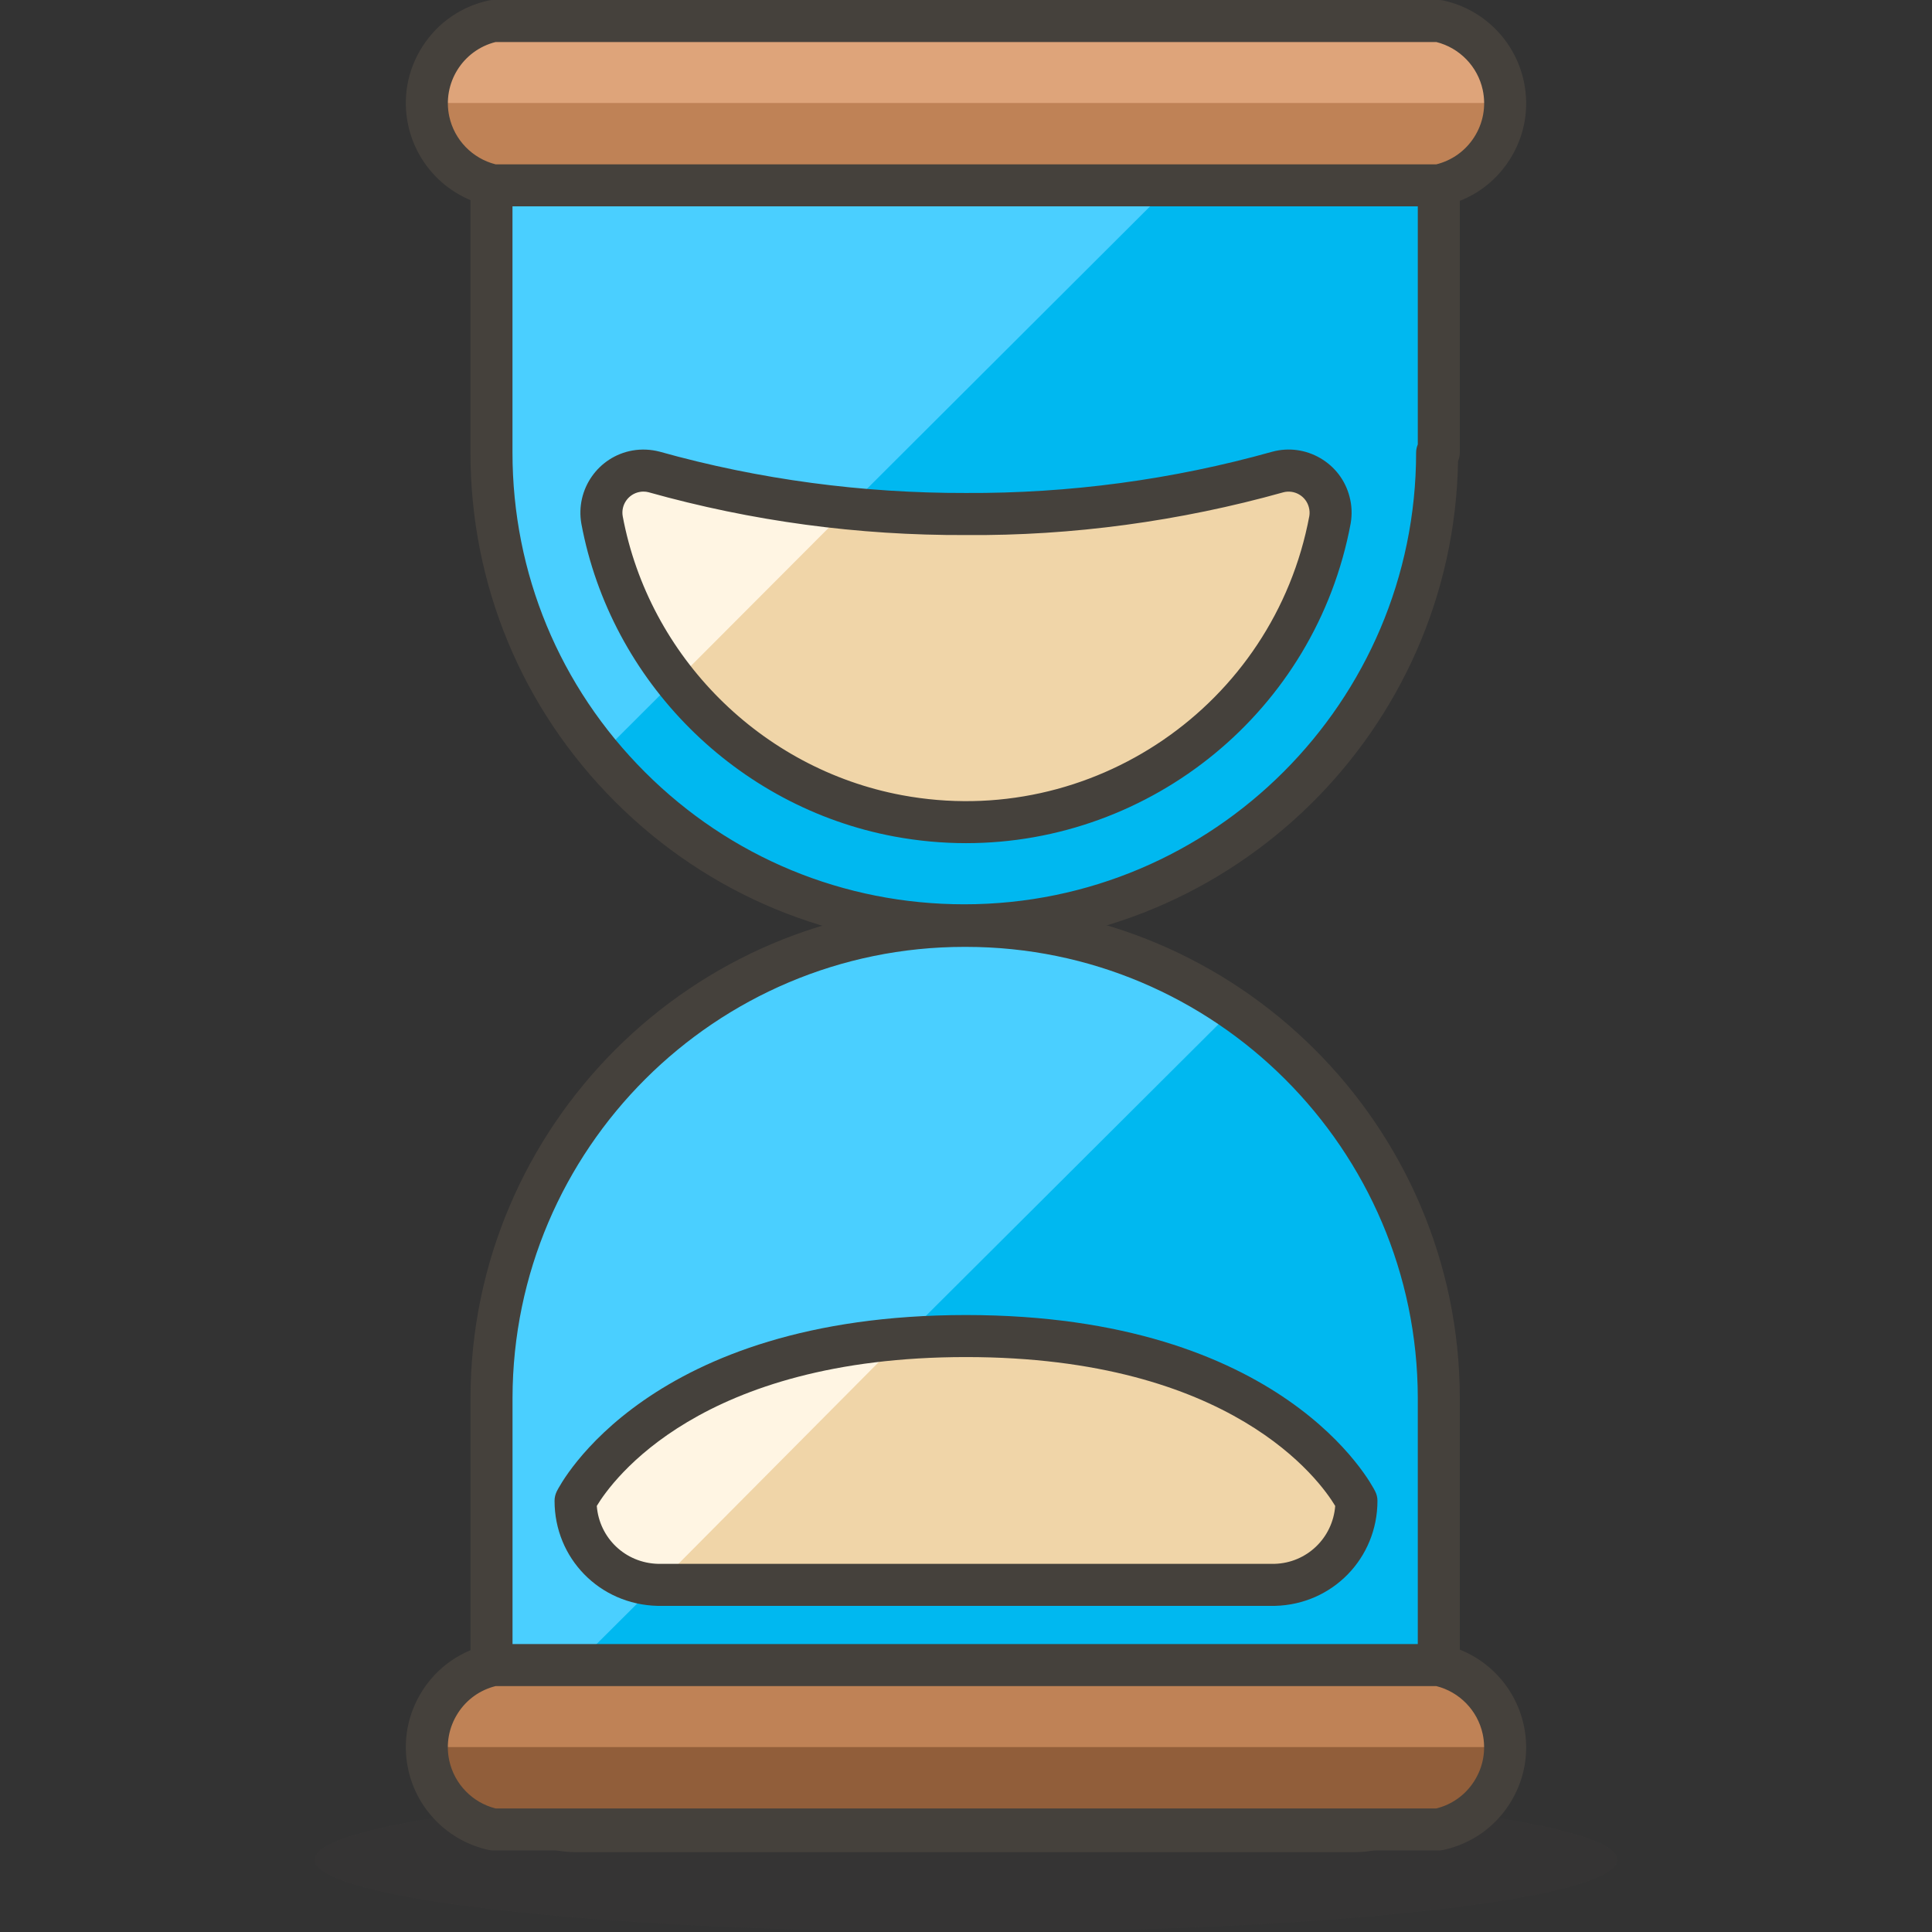 <?xml version="1.0" encoding="iso-8859-1"?>
<!-- Generator: Adobe Illustrator 21.0.0, SVG Export Plug-In . SVG Version: 6.00 Build 0)  -->
<svg xmlns="http://www.w3.org/2000/svg" xmlns:xlink="http://www.w3.org/1999/xlink" version="1.1" id="Capa_1" x="0px" y="0px" viewBox="0 0 45.97 45.97" style="enable-background:new 0 0 45.97 45.97;" xml:space="preserve" width="512" height="512">
<rect x="0" y="0" width="45.97" height="45.97" fill="#333333" stroke="none"/>
<g>
	<g id="_Group__533_">
		
			<ellipse id="_Ellipse__611_" style="opacity:0.15;fill:#45413C;enable-background:new    ;" cx="22.985" cy="44.25" rx="15.5" ry="1.72"/>
		<g id="_Group_2_350_">
			<g id="_Group_3_277_">
				<path id="_Path__632_" style="fill:#00B8F0;" d="M22.985,22.03c6.205,0,11.239,5.025,11.25,11.23v8.31c0,1.105-0.895,2-2,2      h-18.54c-1.105,0-2-0.895-2-2v-8.31c0.011-6.213,5.057-11.241,11.27-11.23C22.972,22.03,22.978,22.03,22.985,22.03z"/>
				<path id="_Path_2_624_" style="fill:#4ACFFF;" d="M22.985,22.03c-6.205,0-11.239,5.025-11.25,11.23v8.31l17.6-17.54      C27.47,22.735,25.256,22.037,22.985,22.03z"/>
				<path style="fill:#45413C;" d="M32.235,44.07h-18.54c-1.378,0-2.5-1.121-2.5-2.5V33.26c0.012-6.473,5.281-11.73,11.75-11.73      c0.007,0,0.014,0,0.021,0l0.019,0.5v-0.5c6.468,0,11.739,5.261,11.75,11.729v8.312C34.735,42.949,33.614,44.07,32.235,44.07z       M22.946,22.53c-5.92,0-10.74,4.81-10.751,10.731v8.31c0,0.827,0.673,1.5,1.5,1.5h18.54c0.827,0,1.5-0.673,1.5-1.5V33.26      c-0.01-5.916-4.833-10.73-10.75-10.73h-0.02C22.959,22.53,22.952,22.53,22.946,22.53z"/>
			</g>
			<g id="_Group_4_227_">
				<path id="_Path_4_616_" style="fill:#00B8F0;" d="M34.235,10.77V2.45c-0.027-1.085-0.915-1.95-2-1.95h-18.54      c-1.085,0-1.973,0.865-2,1.95v8.32c0.002,6.213,5.04,11.249,11.253,11.247c6.211-0.002,11.245-5.036,11.247-11.247H34.235z"/>
				<path id="_Path_5_605_" style="fill:#4ACFFF;" d="M31.785,0.5h-18.09c-1.085,0-1.973,0.865-2,1.95v8.32      c-0.001,2.624,0.919,5.165,2.6,7.18L31.785,0.5z"/>
				<path style="fill:#45413C;" d="M22.944,22.517c-3.137,0-6.086-1.221-8.306-3.439c-2.22-2.218-3.443-5.169-3.444-8.308V2.45      C11.23,1.07,12.327,0,13.694,0c0,0,0.001,0,0.001,0h18.54h0.001c1.367,0,2.465,1.07,2.499,2.438v8.333      c0,0.071-0.015,0.139-0.042,0.2c-0.109,6.384-5.336,11.545-11.745,11.546C22.947,22.517,22.946,22.517,22.944,22.517z M13.694,1      c-0.821,0-1.479,0.643-1.5,1.463v8.307c0.001,2.872,1.12,5.571,3.151,7.601c2.03,2.029,4.729,3.146,7.599,3.146      c0.001,0,0.002,0,0.004,0c5.923-0.001,10.745-4.822,10.747-10.747c0-0.07,0.015-0.136,0.04-0.196V2.45      C33.714,1.643,33.056,1,32.236,1h-0.001H13.694L13.694,1z M34.235,10.77h0.01H34.235z"/>
			</g>
			<g id="_Group_5_177_">
				<path id="_Path_7_545_" style="fill:#BF8256;" d="M11.735,0.5c-1.08,0.233-1.766,1.297-1.533,2.377      c0.166,0.768,0.765,1.367,1.533,1.533h22.5c1.08-0.233,1.766-1.297,1.533-2.377c-0.166-0.768-0.765-1.367-1.533-1.533H11.735z"/>
				<path id="_Path_8_517_" style="fill:#DEA47A;" d="M36.185,2.45c-0.027-1.085-0.915-1.95-2-1.95h-22.45      c-1.066,0.026-1.924,0.884-1.95,1.95H36.185z"/>
				<path style="fill:#45413C;" d="M34.235,4.91h-22.5c-0.036,0-0.071-0.004-0.105-0.011c-0.958-0.207-1.71-0.959-1.917-1.917      C9.572,2.33,9.694,1.661,10.056,1.1c0.362-0.562,0.921-0.948,1.574-1.089C11.664,0.004,11.699,0,11.735,0h22.5      c0.035,0,0.07,0.004,0.105,0.011c0.957,0.207,1.709,0.958,1.916,1.917c0.142,0.652,0.02,1.321-0.342,1.882      c-0.362,0.562-0.921,0.948-1.574,1.089C34.305,4.906,34.27,4.91,34.235,4.91z M11.792,3.91h22.386      c0.37-0.093,0.688-0.319,0.896-0.642c0.217-0.336,0.29-0.738,0.206-1.129c-0.121-0.559-0.551-1-1.103-1.139H11.792      c-0.781,0.195-1.272,0.979-1.102,1.771C10.811,3.33,11.241,3.771,11.792,3.91z"/>
			</g>
			<path id="_Path_10_446_" style="fill:#BF8256;" d="M11.735,39.62c-1.08,0.233-1.766,1.297-1.533,2.377     c0.166,0.768,0.765,1.367,1.533,1.533h22.5c1.08-0.233,1.766-1.297,1.533-2.377c-0.166-0.768-0.765-1.367-1.533-1.533H11.735z"/>
			<path id="_Path_11_413_" style="fill:#915E3A;" d="M9.785,41.57c0,1.085,0.865,1.973,1.95,2h22.5c1.105,0,2-0.895,2-2H9.785z"/>
			<path style="fill:#45413C;" d="M34.235,44.03h-22.5c-0.036,0-0.071-0.004-0.105-0.012c-0.958-0.207-1.71-0.959-1.917-1.916     c-0.141-0.653-0.019-1.321,0.343-1.883c0.362-0.562,0.921-0.948,1.574-1.089c0.035-0.007,0.07-0.011,0.105-0.011h22.5     c0.035,0,0.071,0.004,0.105,0.012c0.957,0.207,1.709,0.959,1.916,1.916c0.142,0.652,0.02,1.32-0.342,1.882     c-0.362,0.562-0.921,0.948-1.574,1.089C34.306,44.026,34.27,44.03,34.235,44.03z M11.792,43.03h22.385     c0.371-0.093,0.688-0.319,0.896-0.643c0.217-0.337,0.29-0.737,0.206-1.129c-0.121-0.558-0.551-1-1.103-1.139H11.792     c-0.371,0.093-0.688,0.318-0.896,0.642c-0.217,0.337-0.291,0.738-0.206,1.13C10.811,42.449,11.241,42.892,11.792,43.03z"/>
			<g id="_Group_6_142_">
				<path id="_Path_13_362_" style="fill:#F0D5A8;" d="M30.405,11.23c0.534-0.141,1.081,0.178,1.222,0.712      c0.037,0.14,0.043,0.286,0.018,0.428c-0.894,4.783-5.496,7.935-10.279,7.041c-3.576-0.668-6.373-3.466-7.041-7.041      c-0.096-0.544,0.268-1.062,0.812-1.158c0.142-0.025,0.288-0.019,0.428,0.018c2.415,0.678,4.912,1.014,7.42,1      C25.493,12.244,27.99,11.908,30.405,11.23z"/>
				<path id="_Path_14_332_" style="fill:#FFF5E3;" d="M16.075,16.21l4.11-4.12c-1.563-0.142-3.11-0.43-4.62-0.86      c-0.534-0.141-1.081,0.178-1.222,0.712c-0.037,0.14-0.043,0.286-0.018,0.428C14.589,13.773,15.19,15.09,16.075,16.21z"/>
				<path style="fill:#45413C;" d="M22.988,20.062c-0.565,0-1.138-0.052-1.714-0.159c-3.75-0.701-6.74-3.691-7.441-7.441      c-0.144-0.82,0.403-1.599,1.217-1.743c0.213-0.037,0.433-0.027,0.642,0.027c2.378,0.667,4.847,0.99,7.29,0.984      c2.453,0.013,4.919-0.316,7.288-0.981c0.002,0,0.005-0.001,0.008-0.002c0.384-0.103,0.79-0.048,1.137,0.154      c0.347,0.202,0.594,0.526,0.695,0.914c0.056,0.208,0.065,0.424,0.028,0.64C31.3,16.932,27.381,20.062,22.988,20.062z       M15.311,11.697c-0.029,0-0.059,0.002-0.088,0.008c-0.271,0.047-0.454,0.308-0.406,0.579c0.625,3.341,3.293,6.01,6.641,6.636      c4.508,0.843,8.853-2.138,9.696-6.641c0.011-0.066,0.008-0.138-0.011-0.208c-0.034-0.13-0.116-0.238-0.231-0.305      c-0.114-0.067-0.251-0.085-0.376-0.052c-2.459,0.689-5.03,1.038-7.554,1.017c-2.568,0.011-5.093-0.329-7.552-1.019      C15.394,11.702,15.353,11.697,15.311,11.697z"/>
			</g>
			<path id="_Path_16_299_" style="fill:#F0D5A8;" d="M13.695,35.71c0,1.085,0.865,1.973,1.95,2h14.68     c1.085-0.027,1.95-0.915,1.95-2c0,0-1.95-3.92-9.29-3.92S13.695,35.71,13.695,35.71z"/>
			<path id="_Path_17_267_" style="fill:#FFF5E3;" d="M21.455,31.86c-6.08,0.5-7.76,3.85-7.76,3.85c0,1.085,0.865,1.973,1.95,2     L21.455,31.86z"/>
			<path style="fill:#45413C;" d="M15.645,38.21c-1.38-0.034-2.451-1.133-2.45-2.5c0-0.077,0.018-0.153,0.052-0.223     c0.085-0.172,2.175-4.197,9.738-4.197s9.652,4.025,9.737,4.197c0.035,0.069,0.053,0.146,0.053,0.223     c0,1.367-1.07,2.466-2.438,2.5H15.645z M14.2,35.832c0.06,0.763,0.678,1.358,1.458,1.378h14.667     c0.768-0.02,1.386-0.615,1.445-1.378c-0.36-0.6-2.455-3.542-8.785-3.542C16.66,32.29,14.564,35.228,14.2,35.832z"/>
		</g>
	</g>
</g>















</svg>
